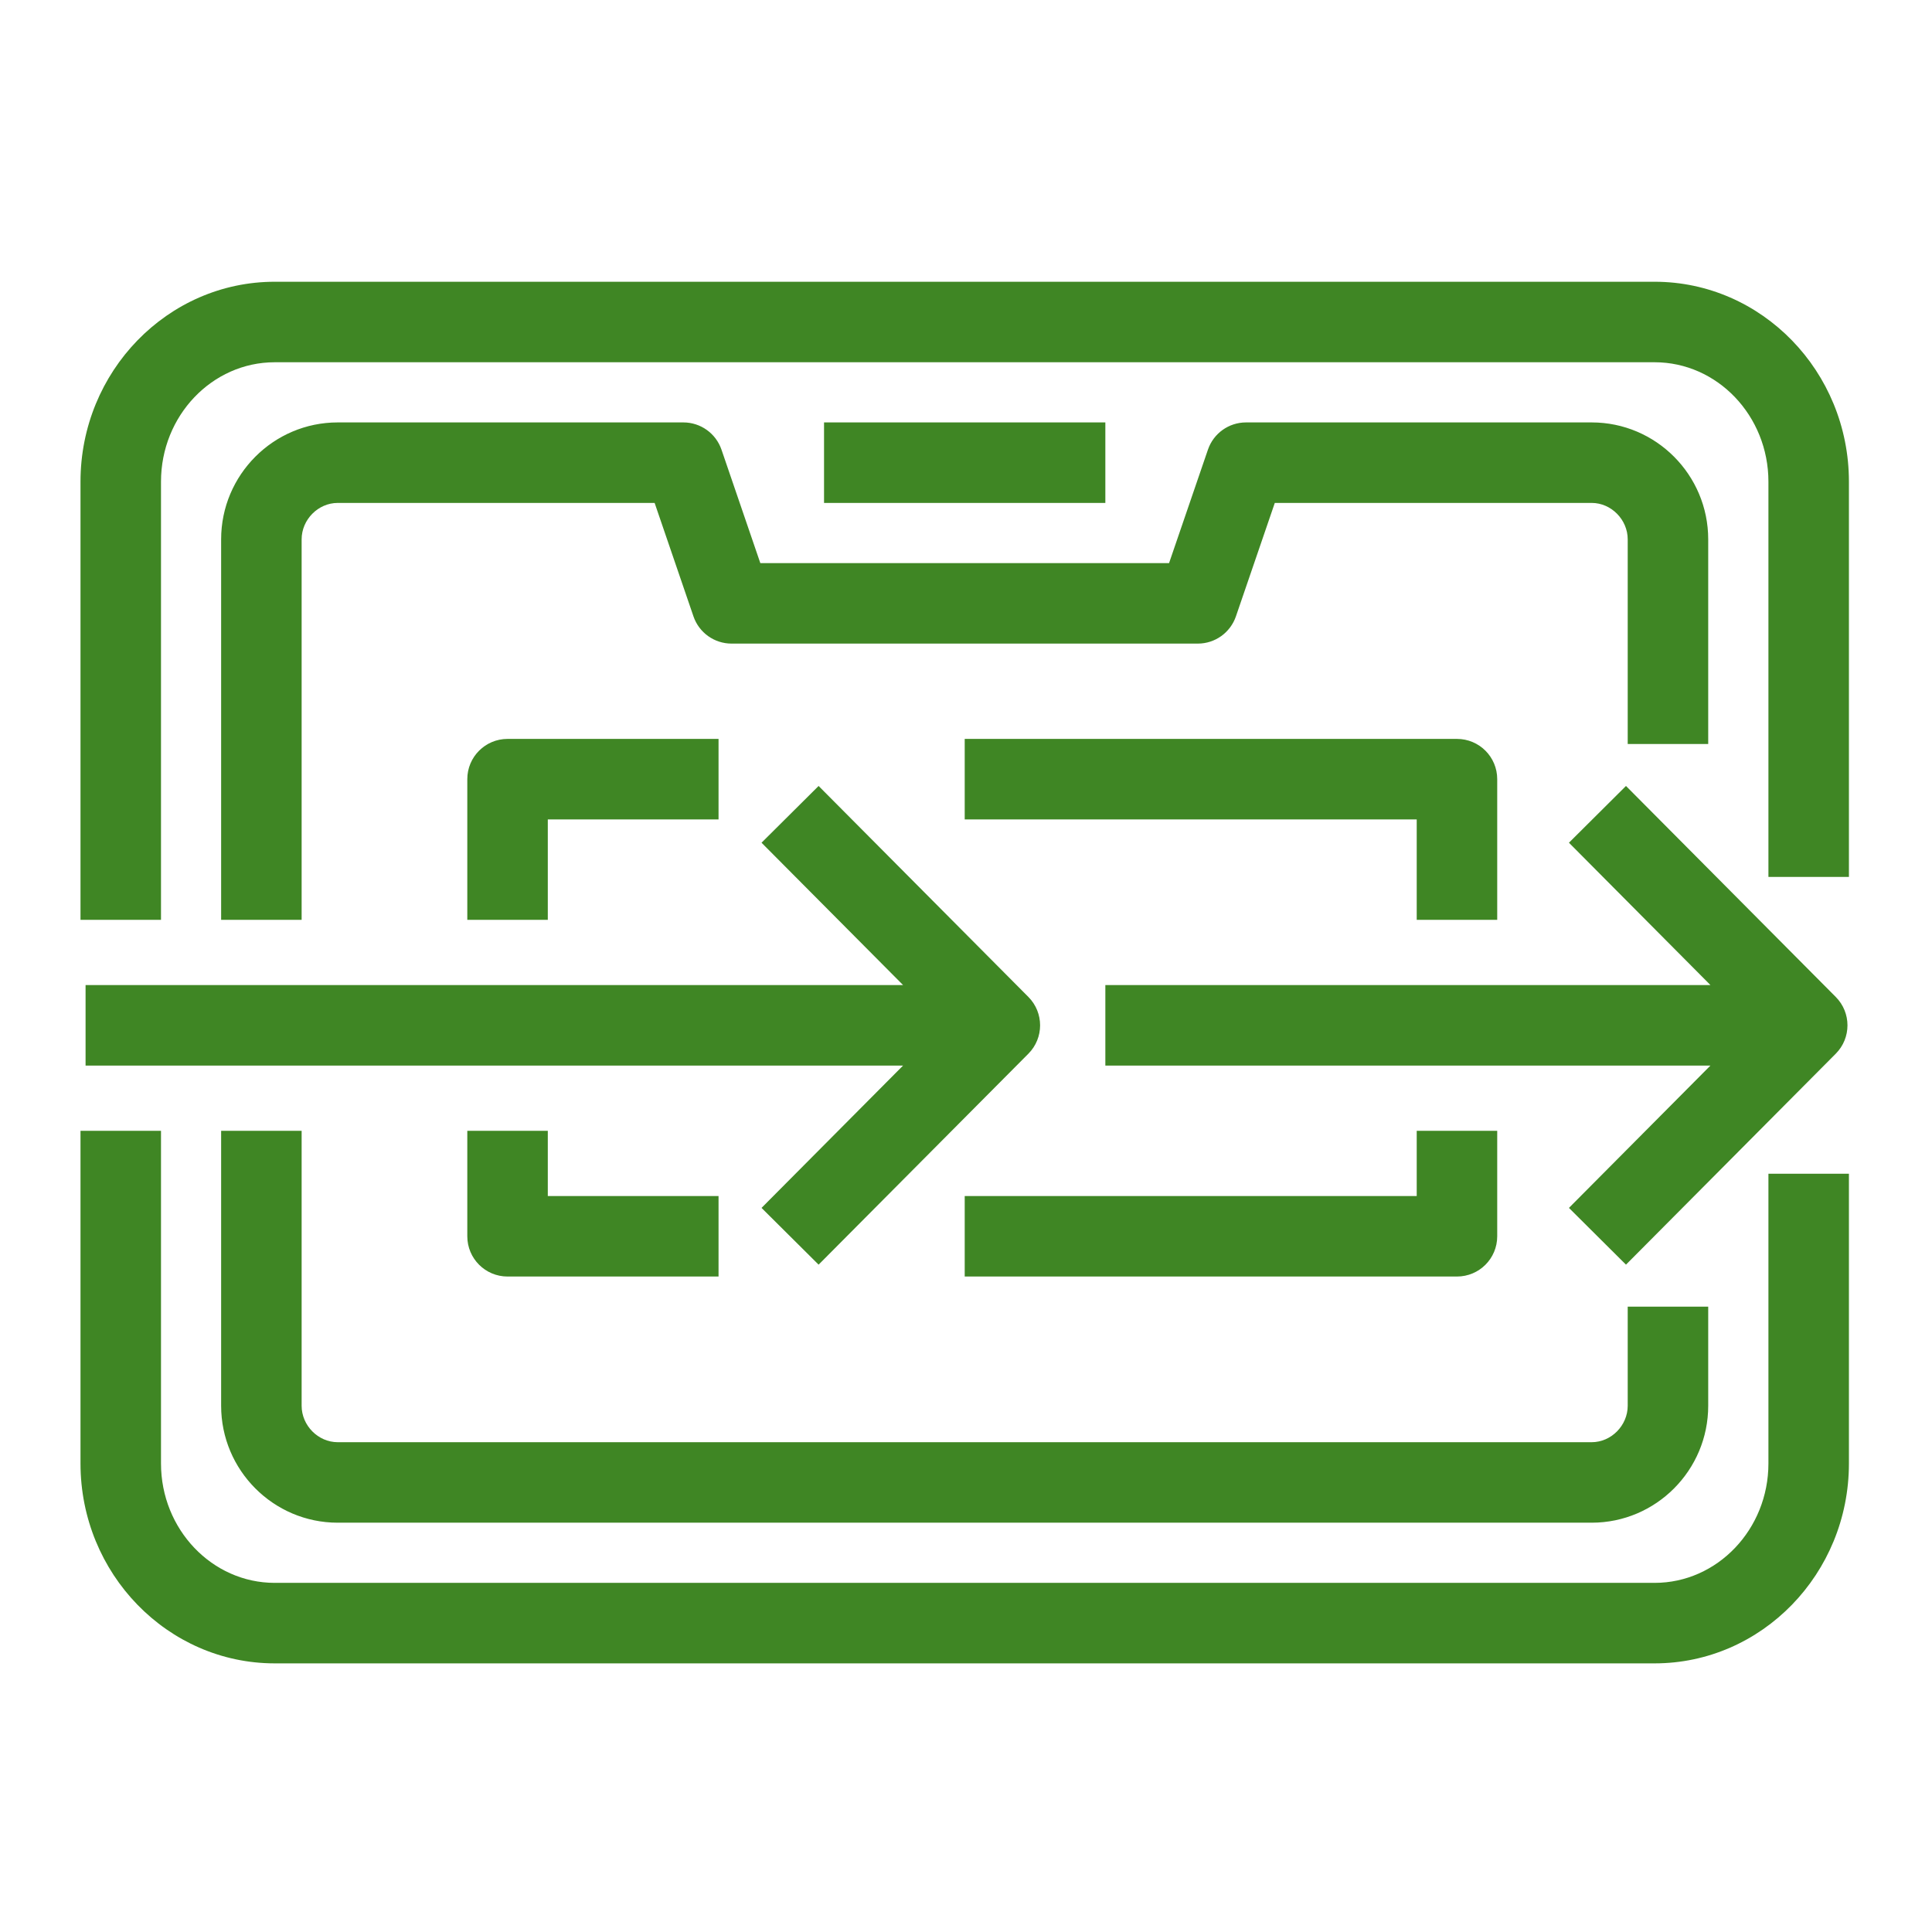 <?xml version="1.0" encoding="UTF-8"?>
<svg xmlns="http://www.w3.org/2000/svg" xmlns:xlink="http://www.w3.org/1999/xlink" width="48px" height="48px" viewBox="0 0 48 48" version="1.1">
  <title>Icon-Resource/Storage/Res_AWS-Snowball_Snowball-Import-Export_48_Light</title>
  <g id="Icon-Resource/Storage/Res_AWS-Snowball_Snowball-Import-Export_48" stroke="none" stroke-width="1" fill="none" fill-rule="evenodd">
    <path d="M2.126,26.474 L22.436,26.474 L18.92,30.01 L20.338,31.42 L25.55,26.179 C25.938,25.789 25.938,25.159 25.55,24.769 L20.338,19.527 L18.92,20.937 L22.437,24.474 L2.126,24.474 L2.126,26.474 Z M45.609,24.769 L40.397,19.527 L38.98,20.937 L42.496,24.474 L27.462,24.474 L27.462,26.474 L42.495,26.474 L38.98,30.01 L40.397,31.42 L45.609,26.179 C45.997,25.789 45.997,25.159 45.609,24.769 L45.609,24.769 Z M20.473,12.495 L27.462,12.495 L27.462,10.495 L20.473,10.495 L20.473,12.495 Z M37.198,30.715 L37.198,28.095 L35.198,28.095 L35.198,29.715 L23.968,29.715 L23.968,31.715 L36.198,31.715 C36.751,31.715 37.198,31.268 37.198,30.715 L37.198,30.715 Z M11.61,28.095 L11.61,30.715 C11.61,31.268 12.058,31.715 12.61,31.715 L17.852,31.715 L17.852,29.715 L13.61,29.715 L13.61,28.095 L11.61,28.095 Z M11.61,19.358 L11.61,22.853 L13.61,22.853 L13.61,20.358 L17.852,20.358 L17.852,18.358 L12.61,18.358 C12.058,18.358 11.61,18.805 11.61,19.358 L11.61,19.358 Z M37.198,22.853 L37.198,19.358 C37.198,18.805 36.751,18.358 36.198,18.358 L23.968,18.358 L23.968,20.358 L35.198,20.358 L35.198,22.853 L37.198,22.853 Z M41.108,7 L6.826,7 C4.165,7 2,9.229 2,11.967 L2,22.853 L4,22.853 L4,11.967 C4,10.331 5.268,9 6.826,9 L41.108,9 C42.667,9 43.936,10.331 43.936,11.967 L43.936,21.787 L45.936,21.787 L45.936,11.967 C45.936,9.229 43.771,7 41.108,7 L41.108,7 Z M43.936,36.36 C43.936,37.995 42.667,39.326 41.108,39.326 L6.826,39.326 C5.268,39.326 4,37.995 4,36.36 L4,28.095 L2,28.095 L2,36.36 C2,39.098 4.165,41.326 6.826,41.326 L41.108,41.326 C43.771,41.326 45.936,39.098 45.936,36.36 L45.936,29.161 L43.936,29.161 L43.936,36.36 Z M5.494,28.095 L5.494,34.926 C5.494,36.528 6.794,37.831 8.391,37.831 L39.545,37.831 C41.142,37.831 42.44,36.528 42.44,34.926 L42.44,32.463 L40.44,32.463 L40.44,34.926 C40.44,35.416 40.03,35.831 39.545,35.831 L8.391,35.831 C7.904,35.831 7.494,35.416 7.494,34.926 L7.494,28.095 L5.494,28.095 Z M18.89,13.99 L29.045,13.99 L30.011,11.171 C30.149,10.767 30.529,10.495 30.957,10.495 L39.545,10.495 C41.142,10.495 42.44,11.798 42.44,13.4 L42.44,18.485 L40.44,18.485 L40.44,13.4 C40.44,12.91 40.03,12.495 39.545,12.495 L31.672,12.495 L30.706,15.314 C30.567,15.718 30.188,15.99 29.76,15.99 L18.175,15.99 C17.747,15.99 17.367,15.718 17.229,15.314 L16.264,12.495 L8.391,12.495 C7.904,12.495 7.494,12.91 7.494,13.4 L7.494,22.853 L5.494,22.853 L5.494,13.4 C5.494,11.798 6.794,10.495 8.391,10.495 L16.979,10.495 C17.406,10.495 17.786,10.767 17.925,11.171 L18.89,13.99 Z" id="AWS-Snowball_Snowball-import-export_Resource-Icon_light-bg" fill="#3F8624"/>
  </g>
</svg>
